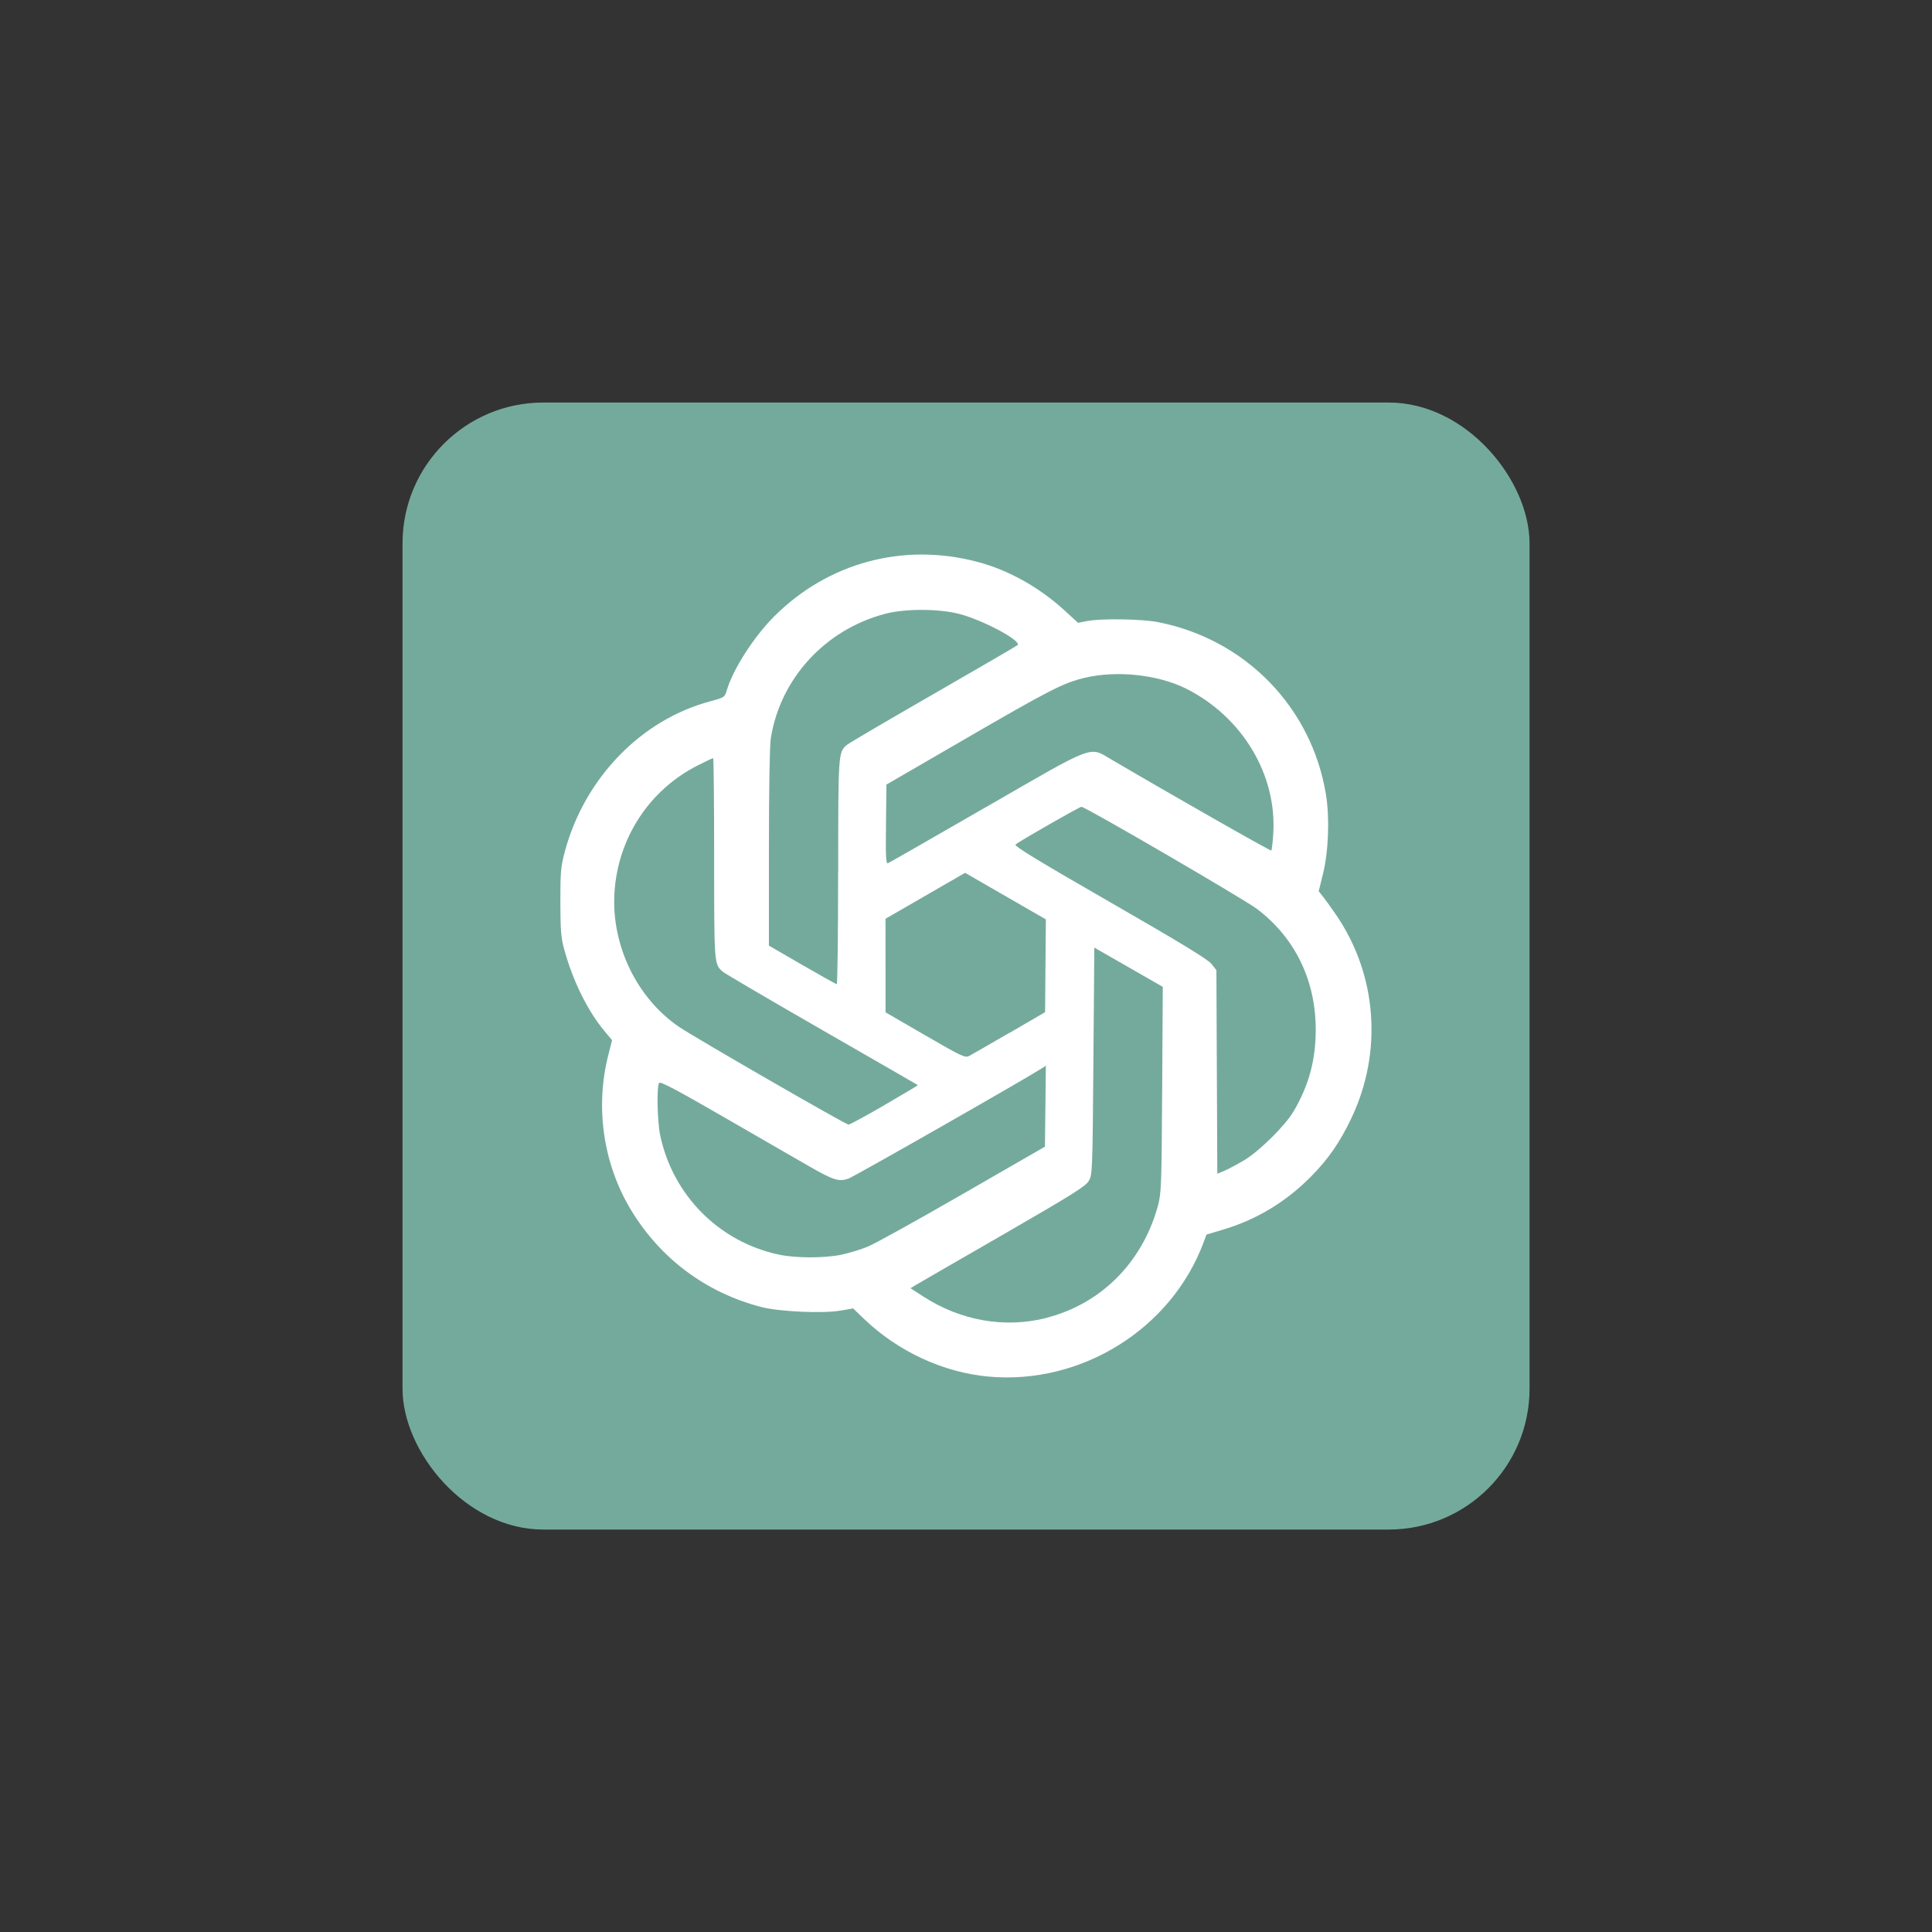 <?xml version="1.0" encoding="UTF-8" standalone="no"?>
<!-- Created with Inkscape (http://www.inkscape.org/) -->

<svg
   width="96"
   height="96"
   viewBox="0 0 25.4 25.4"
   version="1.1"
   id="svg5"
   xml:space="preserve"
   inkscape:version="1.2.1 (9c6d41e4, 2022-07-14)"
   sodipodi:docname="chatgpt.svg"
   xmlns:inkscape="http://www.inkscape.org/namespaces/inkscape"
   xmlns:sodipodi="http://sodipodi.sourceforge.net/DTD/sodipodi-0.dtd"
   xmlns="http://www.w3.org/2000/svg"
   xmlns:svg="http://www.w3.org/2000/svg"><rect x="0" y="0" width="25.4" height="25.4" fill="#333333" stroke="none"/><sodipodi:namedview
     id="namedview7"
     pagecolor="#ffffff"
     bordercolor="#000000"
     borderopacity="0.25"
     inkscape:showpageshadow="2"
     inkscape:pageopacity="0.0"
     inkscape:pagecheckerboard="0"
     inkscape:deskcolor="#d1d1d1"
     inkscape:document-units="mm"
     showgrid="false"
     inkscape:zoom="2.3786088"
     inkscape:cx="24.173794"
     inkscape:cy="145.46318"
     inkscape:window-width="1440"
     inkscape:window-height="900"
     inkscape:window-x="0"
     inkscape:window-y="0"
     inkscape:window-maximized="0"
     inkscape:current-layer="layer1" /><defs
     id="defs2" /><g
     inkscape:label="Layer 1"
     inkscape:groupmode="layer"
     id="layer1"><rect
       style="fill:#74aa9c;stroke-width:0.458;stroke-linecap:round"
       id="rect356"
       width="14.817"
       height="14.817"
       x="5.292"
       y="5.292"
       rx="1.852"
       ry="1.852" /><path
       style="fill:#ffffff;stroke-width:0.024"
       d="m 12.996,18.098 c -0.593,-0.054 -1.188,-0.329 -1.633,-0.755 l -0.147,-0.141 -0.162,0.028 c -0.236,0.041 -0.811,0.015 -1.051,-0.048 C 9.275,16.991 8.677,16.542 8.292,15.901 7.929,15.297 7.822,14.552 7.999,13.864 L 8.047,13.675 7.949,13.558 C 7.727,13.293 7.533,12.9 7.418,12.483 7.376,12.331 7.368,12.233 7.367,11.86 7.367,11.455 7.372,11.396 7.429,11.184 7.69,10.226 8.43,9.463 9.335,9.221 9.526,9.169 9.528,9.168 9.557,9.07 9.639,8.796 9.908,8.377 10.171,8.111 10.883,7.395 11.88,7.127 12.858,7.389 c 0.408,0.109 0.81,0.335 1.146,0.644 l 0.169,0.155 0.118,-0.023 c 0.185,-0.036 0.717,-0.028 0.933,0.014 1.149,0.225 2.02,1.119 2.208,2.265 0.051,0.312 0.034,0.753 -0.04,1.05 l -0.055,0.223 0.052,0.065 c 0.029,0.036 0.104,0.14 0.168,0.233 0.548,0.79 0.627,1.815 0.206,2.693 -0.149,0.312 -0.302,0.533 -0.526,0.759 -0.331,0.334 -0.712,0.565 -1.151,0.697 l -0.224,0.067 -0.041,0.109 c -0.425,1.133 -1.607,1.869 -2.826,1.758 z m 0.763,-0.773 c 0.714,-0.183 1.256,-0.724 1.461,-1.461 0.048,-0.174 0.051,-0.245 0.059,-1.536 l 0.008,-1.354 -0.45,-0.258 -0.45,-0.258 -0.012,1.492 c -0.012,1.448 -0.013,1.495 -0.061,1.576 -0.041,0.071 -0.217,0.18 -1.138,0.712 -0.599,0.345 -1.116,0.643 -1.148,0.663 l -0.058,0.035 0.168,0.109 c 0.495,0.32 1.075,0.421 1.622,0.281 z m -2.697,-0.83 c 0.102,-0.021 0.26,-0.069 0.352,-0.108 0.092,-0.038 0.653,-0.349 1.246,-0.691 l 1.078,-0.621 0.006,-0.532 0.006,-0.532 -0.054,0.035 c -0.222,0.143 -2.47,1.425 -2.543,1.45 -0.125,0.043 -0.199,0.019 -0.526,-0.169 -0.148,-0.085 -0.646,-0.373 -1.106,-0.638 -0.628,-0.363 -0.841,-0.475 -0.856,-0.452 -0.033,0.052 -0.023,0.507 0.014,0.686 0.166,0.791 0.774,1.403 1.559,1.571 0.224,0.048 0.594,0.048 0.822,0.002 z m 5.29,-1.238 c 0.202,-0.12 0.543,-0.456 0.655,-0.646 0.201,-0.342 0.292,-0.678 0.291,-1.078 -7.7e-4,-0.647 -0.274,-1.206 -0.772,-1.583 -0.168,-0.127 -2.259,-1.344 -2.308,-1.343 -0.027,4.52e-4 -0.823,0.456 -0.867,0.496 -0.021,0.02 0.296,0.213 1.242,0.757 0.935,0.538 1.288,0.753 1.335,0.813 l 0.064,0.082 0.006,1.338 0.006,1.338 0.089,-0.037 c 0.049,-0.02 0.165,-0.082 0.257,-0.136 z m -4.722,-0.73 c 0.243,-0.141 0.44,-0.258 0.437,-0.261 -0.003,-0.003 -0.571,-0.33 -1.263,-0.728 C 10.111,13.14 9.525,12.796 9.501,12.774 9.389,12.674 9.389,12.683 9.389,11.286 c 0,-0.726 -0.006,-1.319 -0.013,-1.319 -0.007,0 -0.096,0.042 -0.199,0.094 -0.64,0.322 -1.056,0.957 -1.099,1.68 -0.041,0.688 0.295,1.383 0.852,1.761 0.213,0.144 2.188,1.283 2.226,1.283 0.017,1.44e-4 0.229,-0.115 0.472,-0.256 z m 1.643,-0.948 0.467,-0.272 0.005,-0.61 0.005,-0.61 -0.531,-0.306 -0.531,-0.306 -0.523,0.302 -0.523,0.302 1.82e-4,0.615 1.81e-4,0.615 0.521,0.302 c 0.489,0.283 0.525,0.3 0.581,0.27 0.033,-0.017 0.27,-0.154 0.527,-0.303 z m -2.253,-2.115 c 0,-1.559 8.75e-4,-1.572 0.111,-1.669 0.025,-0.022 0.536,-0.322 1.136,-0.667 0.6,-0.345 1.1,-0.636 1.111,-0.647 0.057,-0.055 -0.451,-0.327 -0.764,-0.409 -0.272,-0.071 -0.717,-0.072 -0.983,-9.414e-4 -0.785,0.21 -1.371,0.849 -1.497,1.633 -0.015,0.094 -0.025,0.666 -0.025,1.442 l -1.84e-4,1.286 0.437,0.253 c 0.241,0.139 0.445,0.254 0.455,0.254 0.01,2.77e-4 0.018,-0.663 0.018,-1.474 z m 1.942,-0.852 c 1.448,-0.836 1.354,-0.8 1.644,-0.63 0.803,0.472 2.099,1.21 2.108,1.2 0.006,-0.006 0.018,-0.102 0.025,-0.212 C 16.792,10.192 16.337,9.429 15.599,9.056 15.227,8.869 14.682,8.81 14.257,8.912 13.975,8.98 13.803,9.069 12.661,9.731 l -1.007,0.584 -0.006,0.523 c -0.005,0.421 -3.63e-4,0.521 0.025,0.511 0.017,-0.006 0.597,-0.339 1.289,-0.738 z"
       id="path248" /></g></svg>
